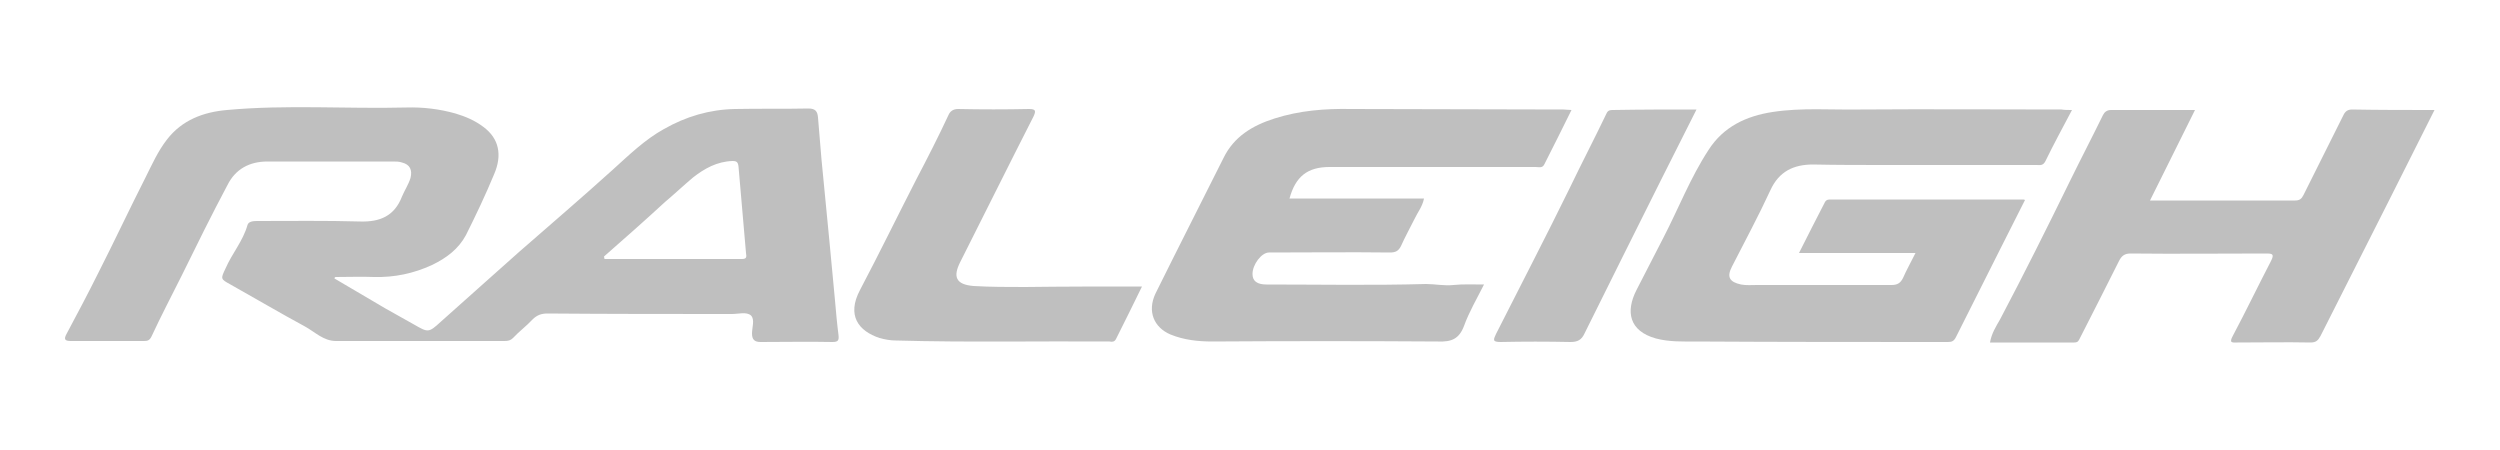 <?xml version="1.0" encoding="utf-8"?>
<!-- Generator: Adobe Illustrator 26.0.0, SVG Export Plug-In . SVG Version: 6.00 Build 0)  -->
<svg version="1.1" id="Capa_1" xmlns="http://www.w3.org/2000/svg" xmlns:xlink="http://www.w3.org/1999/xlink" x="0px" y="0px"
	 viewBox="0 0 500 90" style="enable-background:new 0 0 500 90;" xml:space="preserve">
<style type="text/css">
	.st0{fill:#BFBFBF;}
</style>
<g>
	<path class="st0" d="M66.9,55.7c3.4,2,6.8,4,10.2,6c1.9,1.1,3.8,2.1,5.7,3.2c2.8,1.6,2.9,1.7,5.3-0.5c5.3-4.7,10.5-9.4,15.7-14
		c6.3-5.5,12.6-10.9,18.8-16.5c3.2-2.9,6.4-6,10.2-8.1c4.4-2.5,9.1-3.9,14.2-4c4.9-0.1,9.8,0,14.7-0.1c1.4,0,1.8,0.6,1.9,1.8
		c0.2,2.8,0.5,5.6,0.7,8.4c0.5,5.5,1.1,11,1.6,16.5c0.4,3.9,0.7,7.8,1.1,11.7c0.2,2.3,0.4,4.6,0.7,6.9c0.1,1,0,1.4-1.2,1.4
		c-4.8-0.1-9.6,0-14.4,0c-1.2,0-1.7-0.5-1.7-1.7s0.6-2.8-0.2-3.6c-0.9-0.8-2.5-0.3-3.8-0.3c-12.3,0-24.6,0-36.9-0.1
		c-1.2,0-2.1,0.3-3,1.2c-1.2,1.3-2.7,2.4-3.9,3.7c-0.5,0.5-1,0.6-1.7,0.6c-11.2,0-22.5,0-33.7,0c-2.5,0-4.2-1.8-6.2-2.9
		c-5-2.7-9.9-5.6-14.9-8.4c-2-1.1-2-1.1-1-3.2c1.3-3,3.5-5.5,4.4-8.7c0.2-0.7,1.1-0.8,1.9-0.8c6.9,0,13.8-0.1,20.7,0.1
		c3.9,0.1,6.8-1.1,8.3-5c0.5-1.2,1.3-2.4,1.7-3.7c0.4-1.6-0.1-2.7-1.7-3.1c-0.6-0.2-1.2-0.2-1.8-0.2c-8.4,0-16.7,0-25.1,0
		c-3.6,0-6.4,1.5-8,4.7c-3.2,6-6.2,12.1-9.2,18.2c-2,4-4.1,8-6,12.1c-0.4,0.8-0.8,0.9-1.5,0.9c-4.9,0-9.7,0-14.6,0
		c-1.2,0-1.5-0.3-0.9-1.4c2.2-4.1,4.3-8.1,6.4-12.3c3.2-6.3,6.2-12.7,9.4-19c1.3-2.6,2.5-5.3,4.3-7.6c3-3.9,7.3-5.5,12-5.9
		c11.9-1.1,23.9-0.2,35.9-0.5c3.3-0.1,6.6,0.3,9.8,1.2c2,0.6,3.9,1.4,5.6,2.7c3.1,2.3,3.8,5.6,2.1,9.5C97.1,39,95.2,43,93.2,47
		c-1.5,2.8-3.9,4.6-6.8,6c-3.7,1.7-7.5,2.5-11.6,2.4c-2.5-0.1-5.1,0-7.6,0C67,55.4,66.9,55.5,66.9,55.7z M120.8,51.3
		c0,0.2,0.1,0.3,0.1,0.5c9.2,0,18.3,0,27.5,0c1,0,0.9-0.5,0.8-1.2c-0.5-5.8-1-11.6-1.5-17.3c-0.1-0.9-0.4-1.1-1.2-1.1
		c-3.1,0.1-5.6,1.5-7.9,3.3c-1.9,1.6-3.7,3.3-5.6,4.9C129.1,44,124.9,47.7,120.8,51.3z"/>
	<path class="st0" d="M414.4,22c-1.9,3.6-3.7,6.9-5.3,10.2c-0.5,1-1.1,0.8-1.8,0.8c-10.1,0-20.2,0-30.3,0c-4.8,0-9.6,0-14.4-0.1
		c-3.9,0-6.8,1.4-8.5,5.1c-2.4,5.2-5.1,10.2-7.7,15.3c-1.1,2.1-0.5,3.1,1.8,3.6c1.1,0.2,2.1,0.1,3.2,0.1c9,0,18,0,26.9,0
		c1.2,0,1.8-0.4,2.3-1.4c0.7-1.6,1.6-3.2,2.5-5c-7.8,0-15.4,0-23.3,0c1.8-3.6,3.5-6.9,5.2-10.2c0.3-0.5,0.7-0.5,1.1-0.5
		c12.9,0,25.8,0,38.6,0c0,0,0.1,0,0.3,0.1c-1.7,3.4-3.4,6.7-5.1,10.1c-2.9,5.8-5.8,11.5-8.7,17.3c-0.4,0.8-0.8,1-1.6,1
		c-16.8,0-33.7,0-50.5-0.1c-2.6,0-5.2,0.1-7.9-0.6c-5.4-1.5-6.1-5.4-3.9-9.7c1.8-3.5,3.6-7,5.4-10.5c3-5.8,5.4-12,9-17.5
		c3-4.7,7.6-6.8,12.8-7.6c5.8-0.9,11.7-0.4,17.6-0.5c13.4-0.1,26.8,0,40.2,0C412.9,22,413.5,22,414.4,22z"/>
	<path class="st0" d="M314.3,22c-1.8,3.7-3.6,7.2-5.4,10.8c-0.4,0.9-1.1,0.6-1.8,0.6c-9.6,0-19.2,0-28.8,0c-4.1,0-8.2,0-12.4,0
		c-4.4,0-6.8,1.9-8,6.3c8.9,0,17.8,0,26.9,0c-0.3,1.6-1.3,2.8-1.9,4.1c-0.9,1.8-1.9,3.6-2.7,5.4c-0.5,1-1.1,1.3-2.2,1.3
		c-8.1-0.1-16.2,0-24.2,0c-1.5,0-3.3,2.4-3.3,4.3c0,1.4,0.9,2.1,2.8,2.1c10.6,0,21.2,0.2,31.9-0.1c1.8,0,3.6,0.4,5.5,0.2
		s3.9-0.1,6.1-0.1c-1.4,2.8-3,5.5-4,8.3c-1,2.6-2.5,3.2-5.2,3.1c-15-0.1-30.1-0.1-45.1,0c-2.9,0-5.7-0.3-8.4-1.4
		c-3.3-1.4-4.7-4.6-3-8.2c4.5-9.1,9.1-18.1,13.6-27.1c2.1-4.3,5.8-6.5,10.2-7.9c5-1.6,10.1-2,15.3-1.9c14.2,0,28.4,0.1,42.5,0.1
		C313.2,21.9,313.7,22,314.3,22z"/>
	<path class="st0" d="M486.9,22c-3.1,6.1-6,12-9,17.9c-4.6,9.1-9.2,18.2-13.8,27.3c-0.5,0.9-0.9,1.3-2,1.3c-4.9-0.1-9.7,0-14.6,0
		c-1,0-1.8,0.2-0.9-1.4c2.6-4.9,5-9.9,7.6-14.9c0.7-1.4,0.3-1.5-1-1.5c-9,0-18.1,0.1-27.1,0c-1.2,0-1.8,0.5-2.3,1.5
		c-2.6,5.2-5.2,10.3-7.8,15.4c-0.3,0.6-0.4,0.9-1.2,0.9c-5.6,0-11.2,0-16.8,0c0.3-1.8,1.2-3.2,2-4.6c4.8-9.1,9.4-18.3,13.9-27.5
		c2.2-4.5,4.5-8.9,6.7-13.4c0.3-0.6,0.8-1,1.6-1c5.5,0,11.1,0,16.8,0c-3,6-5.9,11.9-9,18.1c2.9,0,5.5,0,8.2,0c6.9,0,13.9,0,20.8,0
		c0.9,0,1.3-0.3,1.7-1.1c2.6-5.2,5.2-10.4,7.8-15.6c0.4-0.9,0.8-1.5,1.9-1.5C475.8,22,481.2,22,486.9,22z"/>
	<path class="st0" d="M228.4,57.3c-1.8,3.7-3.5,7.1-5.2,10.5c-0.3,0.6-0.8,0.6-1.3,0.5c-14.2-0.1-28.4,0.2-42.7-0.2
		c-1.1,0-2.2-0.2-3.3-0.5c-4.2-1.4-6.6-4.5-3.9-9.6c3.9-7.4,7.5-14.8,11.3-22.2c2.2-4.2,4.4-8.5,6.4-12.8c0.3-0.7,0.9-1.2,1.9-1.2
		c4.7,0.1,9.5,0.1,14.2,0c1.4,0,1.4,0.4,0.9,1.5c-4.9,9.6-9.7,19.3-14.6,29c-1.6,3.1-0.9,4.6,2.6,4.9c3.4,0.2,6.9,0.2,10.3,0.2
		C212.8,57.3,220.4,57.3,228.4,57.3z"/>
	<path class="st0" d="M339.3,21.9c-2.4,4.8-4.8,9.5-7.1,14.1c-5.1,10.2-10.2,20.4-15.3,30.7c-0.6,1.3-1.4,1.7-2.8,1.7
		c-4.7-0.1-9.4-0.1-14,0c-1.7,0-1.4-0.5-0.9-1.6c4.9-9.7,9.9-19.3,14.7-29.1c2.4-5,5-10,7.4-15c0.3-0.7,0.8-0.7,1.3-0.7
		C328.1,21.9,333.6,21.9,339.3,21.9z"/>
</g>
</svg>
